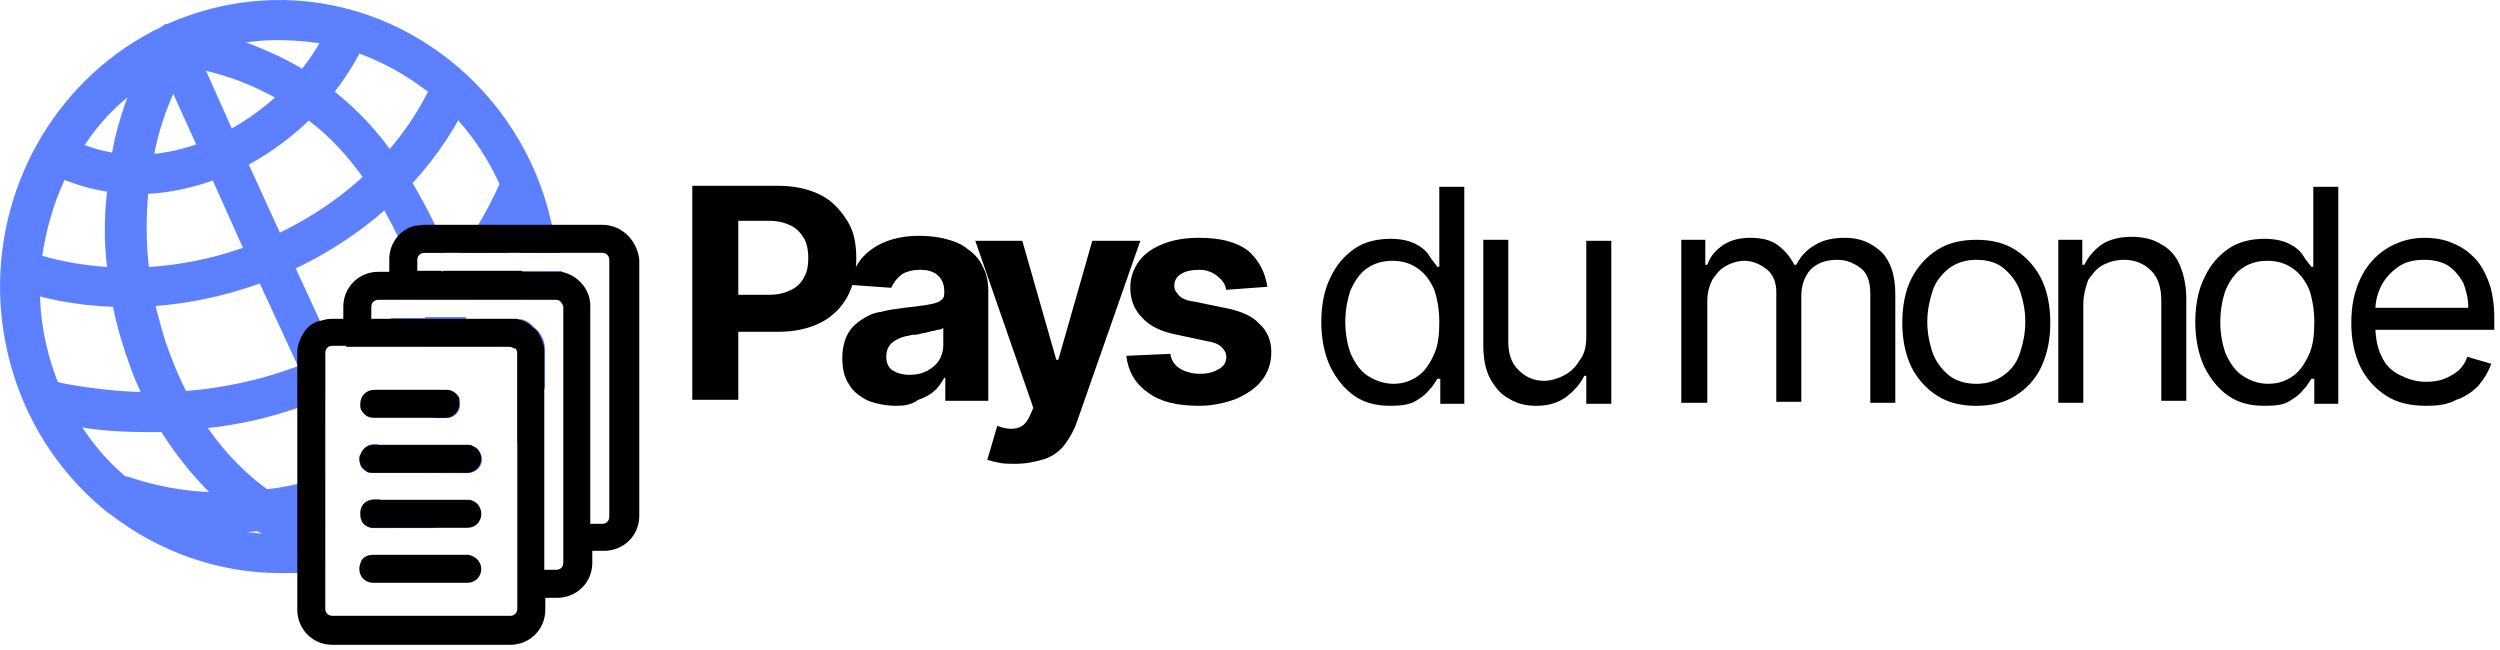 <svg width="250" height="65" viewBox="0 0 250 65" fill="none" xmlns="http://www.w3.org/2000/svg">
<path d="M69.23 40.281V18.581H77.829C79.43 18.581 80.829 18.881 82.029 19.481C83.23 20.081 84.029 20.981 84.73 22.081C85.43 23.181 85.629 24.481 85.629 25.881C85.629 27.281 85.329 28.581 84.73 29.681C84.129 30.781 83.23 31.681 82.029 32.281C80.829 32.881 79.43 33.181 77.73 33.181H72.23V29.481H76.93C77.829 29.481 78.529 29.281 79.129 28.981C79.73 28.681 80.129 28.281 80.43 27.681C80.73 27.181 80.829 26.481 80.829 25.781C80.829 25.081 80.73 24.481 80.43 23.881C80.129 23.381 79.73 22.881 79.129 22.581C78.529 22.281 77.829 22.081 76.93 22.081H73.829V39.981H69.23V40.281Z" fill="black"/>
<path d="M89.629 40.581C88.629 40.581 87.629 40.381 86.829 40.081C86.029 39.681 85.329 39.181 84.93 38.481C84.43 37.781 84.23 36.881 84.23 35.781C84.23 34.881 84.43 34.081 84.73 33.481C85.029 32.881 85.529 32.381 86.129 31.981C86.73 31.581 87.329 31.281 88.129 31.181C88.829 30.981 89.629 30.881 90.43 30.781C91.329 30.681 92.129 30.581 92.73 30.481C93.329 30.381 93.73 30.281 94.029 30.081C94.329 29.881 94.43 29.681 94.43 29.281V29.181C94.43 28.481 94.23 27.981 93.829 27.581C93.43 27.181 92.829 26.981 92.029 26.981C91.23 26.981 90.529 27.181 90.129 27.481C89.73 27.781 89.329 28.281 89.129 28.781L84.93 28.481C85.129 27.481 85.529 26.681 86.129 25.881C86.73 25.181 87.529 24.581 88.529 24.181C89.529 23.781 90.629 23.581 91.93 23.581C92.829 23.581 93.73 23.681 94.529 23.881C95.329 24.081 96.129 24.381 96.73 24.881C97.329 25.281 97.93 25.881 98.23 26.581C98.629 27.281 98.829 28.081 98.829 29.081V40.081H94.529V37.781H94.43C94.129 38.281 93.829 38.781 93.43 39.081C93.029 39.481 92.43 39.781 91.829 39.981C91.129 40.481 90.43 40.581 89.629 40.581ZM90.93 37.481C91.629 37.481 92.129 37.381 92.73 37.081C93.23 36.781 93.629 36.481 93.93 35.981C94.23 35.481 94.329 34.981 94.329 34.481V32.781C94.23 32.881 94.029 32.981 93.73 32.981C93.529 33.081 93.23 33.081 92.93 33.181C92.629 33.281 92.329 33.281 92.029 33.381C91.73 33.481 91.43 33.481 91.23 33.481C90.73 33.581 90.23 33.681 89.829 33.881C89.43 34.081 89.129 34.281 88.93 34.581C88.73 34.881 88.629 35.181 88.629 35.681C88.629 36.281 88.829 36.781 89.329 37.081C89.629 37.281 90.23 37.481 90.93 37.481Z" fill="black"/>
<path d="M101.53 46.381C100.93 46.381 100.43 46.381 99.93 46.281C99.43 46.181 99.029 46.081 98.73 45.981L99.73 42.581C100.23 42.781 100.73 42.881 101.13 42.881C101.53 42.881 101.93 42.781 102.23 42.581C102.53 42.381 102.83 41.981 103.03 41.481L103.33 40.781L97.529 24.081H102.23L105.63 35.981H105.83L109.23 24.081H114.03L107.73 42.081C107.43 42.981 107.03 43.681 106.53 44.381C106.03 45.081 105.33 45.581 104.53 45.881C103.53 46.181 102.63 46.381 101.53 46.381Z" fill="black"/>
<path d="M126.73 28.681L122.63 28.981C122.53 28.581 122.43 28.281 122.13 27.981C121.83 27.681 121.63 27.481 121.23 27.281C120.83 27.081 120.43 26.981 119.93 26.981C119.23 26.981 118.63 27.081 118.13 27.381C117.63 27.681 117.43 28.081 117.43 28.581C117.43 28.981 117.63 29.281 117.93 29.581C118.23 29.881 118.73 30.081 119.53 30.181L122.43 30.781C124.03 31.081 125.23 31.581 125.93 32.381C126.73 33.081 127.13 34.081 127.13 35.181C127.13 36.281 126.83 37.181 126.23 37.981C125.63 38.781 124.73 39.381 123.63 39.881C122.53 40.281 121.33 40.581 119.93 40.581C117.73 40.581 116.03 40.181 114.83 39.281C113.53 38.381 112.83 37.181 112.63 35.581L117.03 35.381C117.13 36.081 117.53 36.581 118.03 36.881C118.53 37.181 119.23 37.381 120.03 37.381C120.83 37.381 121.43 37.181 121.93 36.881C122.43 36.581 122.63 36.181 122.63 35.681C122.63 35.281 122.43 34.981 122.13 34.681C121.83 34.381 121.23 34.181 120.53 34.081L117.73 33.481C116.13 33.181 114.93 32.581 114.23 31.781C113.43 30.981 113.03 29.981 113.03 28.781C113.03 27.781 113.33 26.881 113.93 26.081C114.53 25.281 115.33 24.781 116.33 24.381C117.33 23.981 118.53 23.781 119.93 23.781C122.03 23.781 123.63 24.181 124.83 25.081C125.83 25.981 126.53 27.181 126.73 28.681Z" fill="black"/>
<path d="M139.03 40.581C137.63 40.581 136.43 40.281 135.43 39.581C134.43 38.881 133.63 37.881 133.03 36.681C132.43 35.381 132.13 33.881 132.13 32.181C132.13 30.481 132.43 28.981 133.03 27.781C133.63 26.481 134.43 25.581 135.43 24.881C136.43 24.181 137.73 23.881 139.03 23.881C140.13 23.881 140.93 24.081 141.53 24.381C142.13 24.681 142.63 25.081 142.93 25.581C143.23 26.081 143.53 26.381 143.73 26.681H143.93V18.681H146.43V40.381H144.03V37.881H143.73C143.53 38.181 143.33 38.581 142.93 38.981C142.63 39.381 142.13 39.781 141.43 40.181C140.83 40.481 140.03 40.581 139.03 40.581ZM139.33 38.381C140.33 38.381 141.13 38.081 141.83 37.581C142.53 37.081 143.03 36.281 143.43 35.381C143.83 34.481 143.93 33.381 143.93 32.181C143.93 30.981 143.73 29.881 143.43 28.981C143.03 28.081 142.53 27.381 141.83 26.881C141.13 26.381 140.33 26.081 139.23 26.081C138.13 26.081 137.33 26.381 136.63 26.881C135.93 27.381 135.43 28.181 135.03 29.081C134.73 29.981 134.53 31.081 134.53 32.181C134.53 33.381 134.73 34.381 135.03 35.281C135.43 36.181 135.93 36.981 136.63 37.481C137.33 37.981 138.33 38.381 139.33 38.381Z" fill="black"/>
<path d="M158.629 33.681V24.081H161.129V40.381H158.629V37.581H158.429C158.029 38.381 157.429 39.081 156.629 39.681C155.829 40.281 154.829 40.581 153.629 40.581C152.629 40.581 151.729 40.381 150.929 39.881C150.129 39.481 149.529 38.781 149.029 37.881C148.529 36.981 148.329 35.781 148.329 34.481V23.981H150.829V34.181C150.829 35.381 151.129 36.281 151.829 36.981C152.529 37.681 153.329 38.081 154.429 38.081C155.029 38.081 155.729 37.881 156.329 37.581C156.929 37.281 157.529 36.781 157.929 36.081C158.429 35.481 158.629 34.681 158.629 33.681Z" fill="black"/>
<path d="M168.13 40.281V23.981H170.53V26.481H170.73C171.03 25.581 171.63 24.981 172.33 24.481C173.13 23.981 174.03 23.781 175.03 23.781C176.13 23.781 177.03 23.981 177.73 24.481C178.43 24.981 179.03 25.681 179.43 26.481H179.63C180.03 25.681 180.63 24.981 181.53 24.481C182.33 23.981 183.33 23.781 184.53 23.781C186.03 23.781 187.13 24.281 188.13 25.181C189.03 26.081 189.53 27.481 189.53 29.381V40.281H187.03V29.381C187.03 28.181 186.73 27.281 186.03 26.781C185.33 26.281 184.63 25.981 183.73 25.981C182.63 25.981 181.73 26.281 181.03 26.981C180.43 27.681 180.13 28.581 180.13 29.581V40.181H177.63V29.181C177.63 28.281 177.33 27.481 176.73 26.981C176.13 26.481 175.33 26.081 174.43 26.081C173.83 26.081 173.13 26.281 172.63 26.581C172.03 26.881 171.63 27.381 171.23 27.981C170.93 28.581 170.73 29.281 170.73 30.081V40.281H168.13V40.281Z" fill="black"/>
<path d="M197.63 40.581C196.13 40.581 194.829 40.281 193.729 39.581C192.629 38.881 191.73 37.881 191.13 36.681C190.53 35.381 190.229 33.981 190.229 32.281C190.229 30.581 190.53 29.081 191.13 27.881C191.73 26.681 192.629 25.681 193.729 24.981C194.829 24.281 196.13 23.981 197.63 23.981C199.13 23.981 200.429 24.281 201.529 24.981C202.629 25.681 203.53 26.681 204.13 27.881C204.73 29.081 205.029 30.581 205.029 32.281C205.029 33.981 204.73 35.381 204.13 36.681C203.53 37.981 202.629 38.881 201.529 39.581C200.429 40.281 199.13 40.581 197.63 40.581ZM197.63 38.381C198.73 38.381 199.63 38.081 200.43 37.481C201.23 36.881 201.729 36.181 202.029 35.181C202.329 34.281 202.529 33.281 202.529 32.181C202.529 31.081 202.329 30.081 202.029 29.181C201.729 28.281 201.13 27.481 200.43 26.881C199.73 26.281 198.83 25.981 197.63 25.981C196.53 25.981 195.629 26.281 194.829 26.881C194.129 27.481 193.529 28.181 193.229 29.181C192.929 30.081 192.729 31.181 192.729 32.181C192.729 33.281 192.929 34.281 193.229 35.181C193.529 36.081 194.129 36.881 194.829 37.481C195.529 38.081 196.53 38.381 197.63 38.381Z" fill="black"/>
<path d="M208.329 30.481V40.281H205.829V23.981H208.229V26.481H208.429C208.829 25.681 209.429 24.981 210.129 24.481C210.829 23.981 211.929 23.681 213.129 23.681C214.229 23.681 215.229 23.881 216.029 24.381C216.829 24.781 217.529 25.481 217.929 26.381C218.329 27.281 218.629 28.481 218.629 29.781V40.081H216.129V30.081C216.129 28.781 215.829 27.781 215.129 27.081C214.429 26.381 213.529 25.981 212.429 25.981C211.629 25.981 210.929 26.181 210.329 26.481C209.729 26.781 209.229 27.381 208.829 27.981C208.529 28.781 208.329 29.581 208.329 30.481Z" fill="black"/>
<path d="M226.429 40.581C225.029 40.581 223.829 40.281 222.829 39.581C221.829 38.881 221.029 37.881 220.429 36.681C219.829 35.381 219.529 33.881 219.529 32.181C219.529 30.481 219.829 28.981 220.429 27.781C221.029 26.481 221.829 25.581 222.829 24.881C223.829 24.181 225.129 23.881 226.429 23.881C227.529 23.881 228.329 24.081 228.929 24.381C229.529 24.681 230.029 25.081 230.329 25.581C230.629 26.081 230.929 26.381 231.129 26.681H231.329V18.681H233.829V40.381H231.429V37.881H231.129C230.929 38.181 230.729 38.581 230.329 38.981C230.029 39.381 229.529 39.781 228.829 40.181C228.329 40.481 227.529 40.581 226.429 40.581ZM226.829 38.381C227.829 38.381 228.629 38.081 229.329 37.581C230.029 37.081 230.529 36.281 230.929 35.381C231.329 34.481 231.429 33.381 231.429 32.181C231.429 30.981 231.229 29.881 230.929 28.981C230.529 28.081 230.029 27.381 229.329 26.881C228.629 26.381 227.829 26.081 226.729 26.081C225.629 26.081 224.829 26.381 224.129 26.881C223.429 27.381 222.929 28.181 222.529 29.081C222.229 29.981 222.029 31.081 222.029 32.181C222.029 33.381 222.229 34.381 222.529 35.281C222.929 36.181 223.429 36.981 224.129 37.481C224.829 37.981 225.729 38.381 226.829 38.381Z" fill="black"/>
<path d="M242.63 40.581C241.03 40.581 239.73 40.281 238.63 39.581C237.53 38.881 236.63 37.881 236.03 36.681C235.43 35.381 235.13 33.981 235.13 32.281C235.13 30.581 235.43 29.181 236.03 27.881C236.63 26.581 237.53 25.581 238.63 24.881C239.73 24.181 241.03 23.781 242.43 23.781C243.23 23.781 244.13 23.881 244.93 24.181C245.73 24.481 246.53 24.881 247.23 25.581C247.93 26.181 248.43 27.081 248.83 28.081C249.23 29.081 249.43 30.381 249.43 31.881V32.981H236.83V30.781H246.83C246.83 29.881 246.63 29.081 246.33 28.281C245.93 27.581 245.43 26.981 244.83 26.581C244.23 26.181 243.33 25.981 242.43 25.981C241.43 25.981 240.53 26.181 239.83 26.681C239.13 27.181 238.53 27.781 238.13 28.581C237.73 29.381 237.53 30.181 237.53 31.081V32.481C237.53 33.681 237.73 34.781 238.13 35.581C238.53 36.481 239.13 37.081 239.93 37.481C240.73 37.881 241.53 38.181 242.63 38.181C243.33 38.181 243.93 38.081 244.43 37.881C244.93 37.681 245.43 37.381 245.83 37.081C246.23 36.681 246.53 36.281 246.73 35.681L249.13 36.381C248.83 37.181 248.43 37.881 247.83 38.581C247.23 39.181 246.53 39.681 245.63 39.981C244.73 40.481 243.73 40.581 242.63 40.581Z" fill="black"/>
<path d="M32.505 52.107V56.407C31.605 56.107 30.605 55.707 29.705 55.307C28.405 54.707 27.105 54.007 25.905 53.207C24.205 52.107 22.505 50.807 21.005 49.307C19.205 47.507 17.605 45.507 16.205 43.307C15.405 42.007 14.705 40.707 14.105 39.307C13.705 38.407 13.305 37.507 13.005 36.607C12.305 34.707 11.705 32.707 11.305 30.707C11.005 29.407 10.805 28.007 10.705 26.707C10.405 24.207 10.405 21.607 10.705 19.207C10.805 17.907 11.005 16.507 11.205 15.307C11.505 13.507 12.005 11.807 12.605 10.107C13.405 7.707 14.505 5.407 15.905 3.307L17.505 4.307L17.605 4.407L19.305 5.507C19.205 5.707 19.005 5.907 18.905 6.107C18.805 6.407 18.605 6.607 18.505 6.907C18.105 7.607 17.705 8.407 17.405 9.207C16.505 11.207 15.805 13.307 15.405 15.507C15.105 16.807 14.905 18.207 14.805 19.507C14.605 21.907 14.605 24.407 14.905 26.807C15.005 28.107 15.305 29.407 15.605 30.807C16.005 32.307 16.405 33.907 17.005 35.407C17.505 36.807 18.105 38.107 18.705 39.307C19.405 40.607 20.105 41.907 21.005 43.107C22.705 45.507 24.805 47.607 27.105 49.207C28.005 49.907 29.005 50.507 30.005 51.007C30.505 51.307 30.905 51.507 31.405 51.707C31.505 51.707 31.505 51.707 31.605 51.807C31.905 51.907 32.305 52.107 32.605 52.207C32.405 52.107 32.405 52.107 32.505 52.107Z" fill="#5C80FF"/>
<path d="M46.005 40.407C46.005 41.207 45.405 41.807 44.605 41.807H43.405C43.405 40.907 43.405 40.007 43.405 39.007H44.605C45.205 39.007 45.605 39.307 45.905 39.807C45.905 40.007 46.005 40.207 46.005 40.407Z" fill="#5C80FF"/>
<path d="M46.105 29.907H42.005C42.005 29.807 41.905 29.607 41.905 29.507C41.305 27.507 40.605 25.607 39.805 23.707C39.405 22.807 38.905 21.907 38.405 21.007C37.905 20.007 37.305 19.107 36.605 18.207C36.505 18.007 36.305 17.807 36.205 17.607C34.805 15.707 33.105 13.707 30.805 12.007C29.805 11.207 28.705 10.407 27.405 9.707C25.405 8.607 23.205 7.707 20.705 7.107C19.905 6.907 19.105 6.807 18.305 6.707C18.005 6.607 17.705 6.607 17.405 6.607H17.305L17.505 4.307V4.207L17.605 2.707C20.105 2.907 22.505 3.507 24.805 4.307C26.605 5.007 28.405 5.807 30.105 6.807C31.205 7.507 32.305 8.307 33.405 9.107C35.405 10.707 37.305 12.607 38.905 14.807C39.205 15.207 39.505 15.607 39.805 16.007C40.305 16.707 40.805 17.507 41.205 18.207C42.005 19.607 42.805 21.007 43.505 22.507C43.905 23.407 44.305 24.307 44.605 25.307H42.305C41.905 25.307 41.605 25.607 41.605 26.007V27.207H45.205C45.705 28.107 45.905 29.007 46.105 29.907Z" fill="#5C80FF"/>
<path d="M47.005 34.507H43.005C43.005 34.307 42.905 34.107 42.905 33.807C42.805 33.107 42.605 32.407 42.505 31.707H46.605C46.705 32.707 46.905 33.607 47.005 34.507Z" fill="#5C80FF"/>
<path d="M46.305 50.007C46.305 50.007 46.305 50.107 46.305 50.007H46.005H46.305Z" fill="#5C80FF"/>
<path d="M47.205 44.607C47.105 45.507 47.005 46.407 46.805 47.307H42.705C42.905 46.407 43.005 45.507 43.105 44.507H46.705C46.905 44.507 47.105 44.507 47.205 44.607Z" fill="#5C80FF"/>
<path d="M33.305 34.507H33.205C32.805 34.507 32.505 34.807 32.505 35.207V42.407L31.505 40.207L29.805 36.607L29.705 36.407L26.005 28.407L24.305 24.807L21.305 18.107L19.605 14.407L17.205 9.107L16.405 7.307L15.505 5.207L17.405 4.307L17.505 4.207L19.005 3.507L19.105 3.807L19.905 5.607L20.705 7.307L23.205 12.907L24.905 16.507L28.005 23.307L29.605 26.907L32.005 32.107L33.305 34.507Z" fill="#5C80FF"/>
<path d="M36.405 41.207C36.205 41.007 36.105 40.807 36.105 40.507L36.405 41.207Z" fill="#5C80FF"/>
<path d="M39.105 47.207H37.405C37.205 47.207 37.005 47.207 36.805 47.107C36.505 46.907 36.205 46.707 36.105 46.307C36.005 46.107 36.005 46.007 36.005 45.807C36.005 45.707 36.005 45.507 36.105 45.407C36.305 44.807 36.805 44.407 37.405 44.407H37.805L38.205 45.207L39.105 47.207Z" fill="#5C80FF"/>
<path d="M41.305 52.007L39.505 52.807H37.405C37.305 52.807 37.305 52.807 37.205 52.807L36.705 51.807L36.205 50.807V50.707C36.405 50.307 36.905 50.107 37.405 50.107H40.305L40.605 50.907H40.705L41.305 52.007Z" fill="#5C80FF"/>
<path d="M13.905 19.407C10.705 19.407 7.605 18.707 4.805 17.207L6.705 13.707C11.805 16.407 16.705 15.507 20.005 14.307C25.705 12.207 30.705 7.607 33.005 2.207L36.705 3.707C34.005 10.107 28.105 15.607 21.405 18.007C18.905 18.907 16.305 19.407 13.905 19.407Z" fill="#5C80FF"/>
<path d="M12.705 30.707C9.105 30.707 5.505 30.207 2.105 29.107L3.305 25.307C18.605 30.207 37.005 22.307 43.405 7.907L47.105 9.507C41.305 22.407 27.005 30.707 12.705 30.707Z" fill="#5C80FF"/>
<path d="M32.505 35.507V39.807C32.205 39.907 31.805 40.107 31.505 40.207C30.905 40.407 30.305 40.607 29.705 40.807C26.805 41.807 23.705 42.507 20.705 42.807C19.205 43.007 17.705 43.107 16.205 43.207C15.705 43.207 15.205 43.207 14.605 43.207C12.605 43.207 10.605 43.107 8.605 42.807C7.105 42.607 5.705 42.307 4.305 42.007L5.305 38.107C5.605 38.207 5.905 38.207 6.205 38.307C8.705 38.807 11.405 39.107 14.105 39.207C15.605 39.207 17.005 39.207 18.505 39.107C22.305 38.807 26.105 38.007 29.805 36.607H29.905C30.305 36.507 30.605 36.307 31.005 36.207C31.205 36.107 31.505 36.007 31.705 35.907C31.905 35.807 32.205 35.707 32.405 35.607C32.405 35.607 32.405 35.607 32.505 35.507Z" fill="#5C80FF"/>
<path d="M45.305 31.807C44.505 32.507 43.705 33.207 42.905 33.907C42.605 34.107 42.305 34.307 42.005 34.607H34.605C35.405 34.207 36.205 33.807 36.905 33.307C37.705 32.807 38.405 32.407 39.105 31.807H45.305Z" fill="#5C80FF"/>
<path d="M49.505 27.107C48.805 28.107 48.005 29.007 47.205 29.907H41.405C41.605 29.807 41.705 29.607 41.805 29.507C42.605 28.807 43.505 28.007 44.205 27.107H49.505V27.107Z" fill="#5C80FF"/>
<path d="M54.005 19.107C53.505 20.307 53.005 21.407 52.405 22.507C52.205 22.907 51.905 23.407 51.705 23.807C51.405 24.307 51.105 24.807 50.805 25.307H45.905C46.605 24.407 47.205 23.507 47.805 22.507C48.605 21.207 49.305 19.807 50.005 18.307C50.105 18.107 50.205 17.807 50.305 17.607L54.005 19.107Z" fill="#5C80FF"/>
<path d="M38.105 55.507C37.505 55.707 36.905 56.007 36.205 56.107C36.405 55.707 36.905 55.507 37.405 55.507H38.105Z" fill="#5C80FF"/>
<path d="M46.905 50.007C46.305 50.507 45.705 51.107 45.105 51.607C44.605 52.007 44.005 52.407 43.405 52.807H37.405C37.305 52.807 37.305 52.807 37.205 52.807C36.705 52.707 36.305 52.407 36.205 52.007C36.405 51.907 36.605 51.907 36.805 51.807C37.405 51.607 38.005 51.307 38.605 51.007L39.005 50.807C39.505 50.607 39.905 50.307 40.405 50.007H46.805C46.805 50.007 46.905 50.007 46.905 50.007Z" fill="#5C80FF"/>
<path d="M48.205 45.907C48.205 46.607 47.705 47.207 46.905 47.307C46.905 47.307 46.905 47.307 46.805 47.307H44.005C44.505 46.907 44.905 46.407 45.405 45.907C45.805 45.507 46.105 45.207 46.405 44.807C46.505 44.707 46.505 44.707 46.605 44.607C46.605 44.607 46.605 44.507 46.705 44.507H46.805C46.905 44.507 47.105 44.507 47.205 44.607C47.805 44.707 48.105 45.207 48.205 45.907C48.205 45.907 48.205 45.807 48.205 45.907Z" fill="#5C80FF"/>
<path d="M56.005 25.307H52.005C51.905 24.807 51.805 24.307 51.705 23.807C51.605 23.507 51.605 23.307 51.505 23.007C51.505 22.907 51.405 22.707 51.405 22.507C51.005 21.107 50.605 19.707 49.905 18.307C48.805 15.907 47.405 13.807 45.705 11.907C44.805 10.907 43.805 9.907 42.705 9.107C40.605 7.507 38.305 6.207 35.805 5.307C34.505 4.807 33.205 4.507 31.805 4.307C30.405 4.107 29.005 4.007 27.605 4.007C26.605 4.007 25.705 4.107 24.805 4.207C23.105 4.407 21.505 4.807 19.905 5.507C19.505 5.607 19.105 5.807 18.705 6.007C18.505 6.107 18.405 6.107 18.205 6.207L18.005 6.307C17.705 6.407 17.505 6.607 17.205 6.707C16.905 6.907 16.505 7.107 16.205 7.307C14.805 8.107 13.505 9.107 12.305 10.107C10.805 11.407 9.505 12.907 8.405 14.607C7.605 15.707 7.005 16.907 6.405 18.107C5.305 20.507 4.605 23.007 4.205 25.707C4.105 26.807 4.005 28.007 4.005 29.207C4.005 29.407 4.005 29.607 4.005 29.807C4.105 32.807 4.805 35.807 5.905 38.507C6.605 40.107 7.405 41.607 8.405 43.007C9.705 44.907 11.205 46.607 13.005 48.007C13.105 48.107 13.205 48.207 13.205 48.207C16.805 51.107 21.105 52.907 25.605 53.307C26.505 53.407 27.405 53.507 28.305 53.407C28.605 53.407 29.005 53.407 29.305 53.407H29.405C30.205 53.407 31.005 53.307 31.805 53.107C31.905 53.107 32.005 53.107 32.105 53.007V57.007C31.205 57.207 30.305 57.307 29.505 57.307H29.405C29.105 57.307 28.705 57.307 28.405 57.307H28.005C21.905 57.307 15.905 55.207 11.005 51.407C10.905 51.307 10.805 51.307 10.705 51.207C4.005 45.807 0.205 37.807 0.005 29.207C-0.195 17.907 6.105 7.507 16.105 2.707L16.505 2.407H16.705C20.105 0.907 23.605 0.107 27.305 0.007C40.405 -0.293 52.105 9.007 55.105 22.107C55.105 22.207 55.205 22.407 55.205 22.507C55.405 23.307 55.505 24.207 55.605 25.007C56.005 25.107 56.005 25.207 56.005 25.307Z" fill="#5C80FF"/>
<path d="M56.205 27.907V28.107H52.205C52.205 28.007 52.205 27.807 52.205 27.707C52.205 27.607 52.205 27.407 52.205 27.307C52.205 27.307 52.205 27.207 52.205 27.107H55.705C55.905 27.107 56.105 27.107 56.205 27.107C56.205 27.207 56.205 27.307 56.205 27.407C56.205 27.607 56.205 27.807 56.205 27.907Z" fill="#5C80FF"/>
<path d="M54.505 35.207V38.707C54.205 39.507 53.905 40.307 53.505 41.007C53.005 42.107 52.405 43.307 51.705 44.307V35.207C51.705 35.007 51.605 34.807 51.505 34.707C51.605 34.107 51.805 33.507 51.905 32.907C51.905 32.707 52.005 32.507 52.005 32.307C52.005 32.207 52.005 32.007 52.105 31.907C52.505 32.007 52.905 32.207 53.205 32.507C53.305 32.607 53.405 32.607 53.405 32.707C53.605 32.907 53.705 33.007 53.905 33.207C54.305 33.707 54.505 34.307 54.505 35.007C54.505 35.107 54.505 35.107 54.505 35.207Z" fill="#5C80FF"/>
<path d="M56.205 28.407V28.807C56.205 29.207 56.205 29.607 56.205 30.007C56.205 30.107 56.205 30.207 56.205 30.207C56.105 30.007 55.905 29.907 55.705 29.907H52.205C52.205 29.707 52.205 29.507 52.205 29.307C52.205 29.007 52.205 28.807 52.205 28.507V28.307H56.205V28.407Z" fill="#5C80FF"/>
<path d="M46.005 40.407C46.005 41.207 45.405 41.807 44.605 41.807H43.705C44.505 41.207 45.205 40.607 45.905 39.907C45.905 40.007 46.005 40.207 46.005 40.407Z" fill="#5C80FF"/>
<path d="M32.505 47.707V52.007C32.505 52.007 32.405 52.007 32.305 52.007C31.405 52.207 30.605 52.407 29.705 52.607C28.405 52.907 27.205 53.007 25.905 53.107C24.805 53.207 23.705 53.307 22.605 53.307C18.805 53.307 15.005 52.707 11.305 51.407L12.605 47.607C12.805 47.707 13.005 47.707 13.205 47.807C15.705 48.607 18.305 49.107 21.005 49.207C22.905 49.307 24.905 49.207 26.805 48.907C27.805 48.807 28.805 48.607 29.705 48.407C30.705 48.307 31.605 48.007 32.505 47.707Z" fill="#5C80FF"/>
<path d="M38.005 50.007C37.405 50.307 36.805 50.507 36.305 50.707H36.205C36.205 50.707 36.205 50.607 36.305 50.507C36.505 50.107 37.005 49.907 37.505 49.907H38.005V50.007Z" fill="#5C80FF"/>
<path d="M46.705 44.507C46.605 44.607 46.505 44.707 46.405 44.807C45.305 45.707 44.205 46.507 43.005 47.307H37.305C37.105 47.307 36.905 47.307 36.705 47.207C36.405 47.007 36.105 46.807 36.005 46.407C36.705 46.107 37.405 45.707 38.105 45.407C38.605 45.107 39.105 44.907 39.605 44.607H46.705V44.507Z" fill="#5C80FF"/>
<path d="M51.705 39.307V35.307C51.705 35.107 51.605 34.907 51.505 34.807C51.405 34.707 51.205 34.607 51.005 34.607H50.105C50.605 33.707 51.105 32.807 51.605 31.907C51.805 31.907 51.905 32.007 52.005 32.007C52.405 32.107 52.805 32.307 53.105 32.607C53.205 32.707 53.305 32.707 53.305 32.807C53.505 33.007 53.605 33.107 53.805 33.307C54.205 33.807 54.405 34.407 54.405 35.107C53.705 36.507 52.705 37.907 51.705 39.307Z" fill="#5C80FF"/>
<path d="M53.105 32.507L51.905 32.307C51.905 32.207 51.905 32.007 51.905 31.907C52.405 32.007 52.805 32.207 53.105 32.507Z" fill="#5C80FF"/>
<path d="M56.205 28.707C56.205 29.107 56.205 29.507 56.205 29.907C56.205 30.007 56.205 30.107 56.205 30.107C56.105 29.907 55.905 29.807 55.705 29.807H52.205C52.205 29.607 52.205 29.407 52.205 29.207C52.205 28.907 52.205 28.707 52.205 28.407V28.207C52.205 28.107 52.205 28.007 52.205 27.907C52.205 27.807 52.205 27.607 52.205 27.507L56.205 27.307C56.205 27.507 56.205 27.707 56.205 27.907C56.205 28.007 56.205 28.107 56.205 28.207C56.205 28.507 56.205 28.607 56.205 28.707Z" fill="#5C80FF"/>
<path d="M52.029 31.981C51.929 31.981 51.73 31.881 51.63 31.881C51.429 31.881 51.23 31.881 51.029 31.881H42.529C42.73 32.581 42.83 33.281 42.929 33.981C42.63 34.181 42.33 34.381 42.029 34.681H51.029C51.23 34.681 51.429 34.781 51.529 34.881C51.63 34.281 51.83 33.681 51.929 33.081C51.929 32.881 52.029 32.681 52.029 32.481C52.029 32.181 52.029 32.081 52.029 31.981ZM29.73 48.481V50.881C30.23 51.181 30.63 51.381 31.13 51.581C31.23 51.581 31.23 51.581 31.329 51.681C31.63 51.781 32.029 51.981 32.33 52.081C32.33 52.081 32.429 52.081 32.529 52.181V47.781C31.529 48.081 30.63 48.281 29.73 48.481ZM52.029 31.981C51.929 31.981 51.73 31.881 51.63 31.881C51.429 31.881 51.23 31.881 51.029 31.881H39.029C38.33 32.381 37.63 32.881 36.83 33.381C36.029 33.881 35.33 34.281 34.529 34.681H50.929C51.13 34.681 51.33 34.781 51.429 34.881C51.529 34.281 51.73 33.681 51.83 33.081C51.83 32.881 51.929 32.681 51.929 32.481C52.029 32.181 52.029 32.081 52.029 31.981ZM29.73 48.481V50.881C30.23 51.181 30.63 51.381 31.13 51.581C31.23 51.581 31.23 51.581 31.329 51.681C31.63 51.781 32.029 51.981 32.33 52.081C32.33 52.081 32.429 52.081 32.529 52.181V47.781C31.529 48.081 30.63 48.281 29.73 48.481ZM32.33 35.581C32.13 35.681 31.829 35.781 31.63 35.881C31.43 35.981 31.13 36.081 30.93 36.181C30.529 36.281 30.23 36.481 29.829 36.581L31.529 40.181L32.529 42.381V35.481C32.429 35.581 32.33 35.581 32.33 35.581ZM52.029 31.981C51.929 31.981 51.73 31.881 51.63 31.881C51.429 31.881 51.23 31.881 51.029 31.881H37.13V30.681C37.13 30.281 37.429 29.981 37.83 29.981H42.029C42.029 29.881 41.929 29.681 41.929 29.581C41.33 27.581 40.63 25.681 39.83 23.781C39.33 24.381 39.029 25.181 39.029 25.981V27.181H37.83C35.929 27.181 34.33 28.681 34.33 30.681V31.881H33.13C32.73 31.881 32.429 31.981 32.029 32.081C31.43 32.181 30.829 32.581 30.43 33.181C30.029 33.781 29.73 34.481 29.73 35.281V36.381L29.829 36.581H29.73V50.781C30.23 51.081 30.63 51.281 31.13 51.481C31.23 51.481 31.23 51.481 31.329 51.581C31.63 51.681 32.029 51.881 32.33 51.981C32.33 51.981 32.429 51.981 32.529 52.081V35.281C32.529 34.881 32.83 34.581 33.23 34.581H51.029C51.23 34.581 51.429 34.681 51.529 34.781C51.63 34.181 51.83 33.581 51.929 32.981C51.929 32.781 52.029 32.581 52.029 32.381C52.029 32.181 52.029 32.081 52.029 31.981ZM52.029 31.981C51.929 31.981 51.73 31.881 51.63 31.881C51.429 31.881 51.23 31.881 51.029 31.881H37.13V30.681C37.13 30.281 37.429 29.981 37.83 29.981H42.029C42.029 29.881 41.929 29.681 41.929 29.581C41.33 27.581 40.63 25.681 39.83 23.781C39.33 24.381 39.029 25.181 39.029 25.981V27.181H37.83C35.929 27.181 34.33 28.681 34.33 30.681V31.881H33.13C32.73 31.881 32.429 31.981 32.029 32.081C31.43 32.181 30.829 32.581 30.43 33.181C30.029 33.781 29.73 34.481 29.73 35.281V36.381L29.829 36.581H29.73V50.781C30.23 51.081 30.63 51.281 31.13 51.481C31.23 51.481 31.23 51.481 31.329 51.581C31.63 51.681 32.029 51.881 32.33 51.981C32.33 51.981 32.429 51.981 32.529 52.081V35.281C32.529 34.881 32.83 34.581 33.23 34.581H51.029C51.23 34.581 51.429 34.681 51.529 34.781C51.63 34.181 51.83 33.581 51.929 32.981C51.929 32.781 52.029 32.581 52.029 32.381C52.029 32.181 52.029 32.081 52.029 31.981ZM52.029 31.981C51.929 31.981 51.73 31.881 51.63 31.881C51.429 31.881 51.23 31.881 51.029 31.881H37.13V30.681C37.13 30.281 37.429 29.981 37.83 29.981H42.029C42.029 29.881 41.929 29.681 41.929 29.581C41.33 27.581 40.63 25.681 39.83 23.781C39.33 24.381 39.029 25.181 39.029 25.981V27.181H37.83C35.929 27.181 34.33 28.681 34.33 30.681V31.881H33.13C32.73 31.881 32.429 31.981 32.029 32.081C31.43 32.181 30.829 32.581 30.43 33.181C30.029 33.781 29.73 34.481 29.73 35.281V36.381L29.829 36.581H29.73V50.781C30.23 51.081 30.63 51.281 31.13 51.481C31.23 51.481 31.23 51.481 31.329 51.581C31.63 51.681 32.029 51.881 32.33 51.981C32.33 51.981 32.429 51.981 32.529 52.081V35.281C32.529 34.881 32.83 34.581 33.23 34.581H51.029C51.23 34.581 51.429 34.681 51.529 34.781C51.63 34.181 51.83 33.581 51.929 32.981C51.929 32.781 52.029 32.581 52.029 32.381C52.029 32.181 52.029 32.081 52.029 31.981ZM52.029 31.981C51.929 31.981 51.73 31.881 51.63 31.881C51.429 31.881 51.23 31.881 51.029 31.881H37.13V30.681C37.13 30.281 37.429 29.981 37.83 29.981H42.029C42.029 29.881 41.929 29.681 41.929 29.581C41.33 27.581 40.63 25.681 39.83 23.781C39.33 24.381 39.029 25.181 39.029 25.981V27.181H37.83C35.929 27.181 34.33 28.681 34.33 30.681V31.881H33.13C32.73 31.881 32.429 31.981 32.029 32.081C31.43 32.181 30.829 32.581 30.43 33.181C30.029 33.781 29.73 34.481 29.73 35.281V36.381L29.829 36.581H29.73V50.781C30.23 51.081 30.63 51.281 31.13 51.481C31.23 51.481 31.23 51.481 31.329 51.581C31.63 51.681 32.029 51.881 32.33 51.981C32.33 51.981 32.429 51.981 32.529 52.081V35.281C32.529 34.881 32.83 34.581 33.23 34.581H51.029C51.23 34.581 51.429 34.681 51.529 34.781C51.63 34.181 51.83 33.581 51.929 32.981C51.929 32.781 52.029 32.581 52.029 32.381C52.029 32.181 52.029 32.081 52.029 31.981ZM52.029 31.981C51.929 31.981 51.73 31.881 51.63 31.881C51.429 31.881 51.23 31.881 51.029 31.881H37.13V30.681C37.13 30.281 37.429 29.981 37.83 29.981H42.029C42.029 29.881 41.929 29.681 41.929 29.581C41.33 27.581 40.63 25.681 39.83 23.781C39.33 24.381 39.029 25.181 39.029 25.981V27.181H37.83C35.929 27.181 34.33 28.681 34.33 30.681V31.881H33.13C32.73 31.881 32.429 31.981 32.029 32.081C31.43 32.181 30.829 32.581 30.43 33.181C30.029 33.781 29.73 34.481 29.73 35.281V36.381L29.829 36.581H29.73V50.781C30.23 51.081 30.63 51.281 31.13 51.481C31.23 51.481 31.23 51.481 31.329 51.581C31.63 51.681 32.029 51.881 32.33 51.981C32.33 51.981 32.429 51.981 32.529 52.081V35.281C32.529 34.881 32.83 34.581 33.23 34.581H51.029C51.23 34.581 51.429 34.681 51.529 34.781C51.63 34.181 51.83 33.581 51.929 32.981C51.929 32.781 52.029 32.581 52.029 32.381C52.029 32.181 52.029 32.081 52.029 31.981ZM52.029 31.981C51.929 31.981 51.73 31.881 51.63 31.881C51.429 31.881 51.23 31.881 51.029 31.881H37.13V30.681C37.13 30.281 37.429 29.981 37.83 29.981H42.029C42.029 29.881 41.929 29.681 41.929 29.581C41.33 27.581 40.63 25.681 39.83 23.781C39.33 24.381 39.029 25.181 39.029 25.981V27.181H37.83C35.929 27.181 34.33 28.681 34.33 30.681V31.881H33.13C32.73 31.881 32.429 31.981 32.029 32.081C31.43 32.181 30.829 32.581 30.43 33.181C30.029 33.781 29.73 34.481 29.73 35.281V36.381L29.829 36.581H29.73V50.781C30.23 51.081 30.63 51.281 31.13 51.481C31.23 51.481 31.23 51.481 31.329 51.581C31.63 51.681 32.029 51.881 32.33 51.981C32.33 51.981 32.429 51.981 32.529 52.081V35.281C32.529 34.881 32.83 34.581 33.23 34.581H51.029C51.23 34.581 51.429 34.681 51.529 34.781C51.63 34.181 51.83 33.581 51.929 32.981C51.929 32.781 52.029 32.581 52.029 32.381C52.029 32.181 52.029 32.081 52.029 31.981ZM52.029 31.981C51.929 31.981 51.73 31.881 51.63 31.881C51.429 31.881 51.23 31.881 51.029 31.881H37.13V30.681C37.13 30.281 37.429 29.981 37.83 29.981H42.029C42.029 29.881 41.929 29.681 41.929 29.581C41.33 27.581 40.63 25.681 39.83 23.781C39.33 24.381 39.029 25.181 39.029 25.981V27.181H37.83C35.929 27.181 34.33 28.681 34.33 30.681V31.881H33.13C32.73 31.881 32.429 31.981 32.029 32.081C31.43 32.181 30.829 32.581 30.43 33.181C30.029 33.781 29.73 34.481 29.73 35.281V36.381L29.829 36.581H29.73V50.781C30.23 51.081 30.63 51.281 31.13 51.481C31.23 51.481 31.23 51.481 31.329 51.581C31.63 51.681 32.029 51.881 32.33 51.981C32.33 51.981 32.429 51.981 32.529 52.081V35.281C32.529 34.881 32.83 34.581 33.23 34.581H51.029C51.23 34.581 51.429 34.681 51.529 34.781C51.63 34.181 51.83 33.581 51.929 32.981C51.929 32.781 52.029 32.581 52.029 32.381C52.029 32.181 52.029 32.081 52.029 31.981ZM52.23 28.081C52.23 27.981 52.23 27.781 52.23 27.681C52.23 27.581 52.23 27.381 52.23 27.281C52.23 27.281 52.23 27.181 52.23 27.081H44.33C43.529 27.881 42.73 28.681 41.929 29.481C41.929 29.581 42.029 29.781 42.029 29.881H52.23C52.23 29.681 52.23 29.481 52.23 29.281C52.23 28.981 52.23 28.781 52.23 28.481V28.281C52.23 28.281 52.23 28.181 52.23 28.081ZM52.029 31.981C51.929 31.981 51.73 31.881 51.63 31.881C51.429 31.881 51.23 31.881 51.029 31.881H37.13V30.681C37.13 30.281 37.429 29.981 37.83 29.981H42.029C42.029 29.881 41.929 29.681 41.929 29.581C41.33 27.581 40.63 25.681 39.83 23.781C39.33 24.381 39.029 25.181 39.029 25.981V27.181H37.83C35.929 27.181 34.33 28.681 34.33 30.681V31.881H33.13C32.73 31.881 32.429 31.981 32.029 32.081C31.43 32.181 30.829 32.581 30.43 33.181C30.029 33.781 29.73 34.481 29.73 35.281V36.381L29.829 36.581H29.73V50.781C30.23 51.081 30.63 51.281 31.13 51.481C31.23 51.481 31.23 51.481 31.329 51.581C31.63 51.681 32.029 51.881 32.33 51.981C32.33 51.981 32.429 51.981 32.529 52.081V35.281C32.529 34.881 32.83 34.581 33.23 34.581H51.029C51.23 34.581 51.429 34.681 51.529 34.781C51.63 34.181 51.83 33.581 51.929 32.981C51.929 32.781 52.029 32.581 52.029 32.381C52.029 32.181 52.029 32.081 52.029 31.981ZM52.23 28.081C52.23 27.981 52.23 27.781 52.23 27.681C52.23 27.581 52.23 27.381 52.23 27.281C52.23 27.281 52.23 27.181 52.23 27.081H44.33C43.529 27.881 42.73 28.681 41.929 29.481C41.929 29.581 42.029 29.781 42.029 29.881H52.23C52.23 29.681 52.23 29.481 52.23 29.281C52.23 28.981 52.23 28.781 52.23 28.481V28.281C52.23 28.281 52.23 28.181 52.23 28.081ZM52.029 31.981C51.929 31.981 51.73 31.881 51.63 31.881C51.429 31.881 51.23 31.881 51.029 31.881H37.13V30.681C37.13 30.281 37.429 29.981 37.83 29.981H42.029C42.029 29.881 41.929 29.681 41.929 29.581C41.33 27.581 40.63 25.681 39.83 23.781C39.33 24.381 39.029 25.181 39.029 25.981V27.181H37.83C35.929 27.181 34.33 28.681 34.33 30.681V31.881H33.13C32.73 31.881 32.429 31.981 32.029 32.081C31.43 32.181 30.829 32.581 30.43 33.181C30.029 33.781 29.73 34.481 29.73 35.281V36.381L29.829 36.581H29.73V50.781C30.23 51.081 30.63 51.281 31.13 51.481C31.23 51.481 31.23 51.481 31.329 51.581C31.63 51.681 32.029 51.881 32.33 51.981C32.33 51.981 32.429 51.981 32.529 52.081V35.281C32.529 34.881 32.83 34.581 33.23 34.581H51.029C51.23 34.581 51.429 34.681 51.529 34.781C51.63 34.181 51.83 33.581 51.929 32.981C51.929 32.781 52.029 32.581 52.029 32.381C52.029 32.181 52.029 32.081 52.029 31.981ZM52.23 28.081C52.23 27.981 52.23 27.781 52.23 27.681C52.23 27.581 52.23 27.381 52.23 27.281C52.23 27.281 52.23 27.181 52.23 27.081H44.33C43.529 27.881 42.73 28.681 41.929 29.481C41.929 29.581 42.029 29.781 42.029 29.881H52.23C52.23 29.681 52.23 29.481 52.23 29.281C52.23 28.981 52.23 28.781 52.23 28.481V28.281C52.23 28.281 52.23 28.181 52.23 28.081ZM52.029 31.981C51.929 31.981 51.73 31.881 51.63 31.881C51.429 31.881 51.23 31.881 51.029 31.881H37.13V30.681C37.13 30.281 37.429 29.981 37.83 29.981H42.029C42.029 29.881 41.929 29.681 41.929 29.581C41.33 27.581 40.63 25.681 39.83 23.781C39.33 24.381 39.029 25.181 39.029 25.981V27.181H37.83C35.929 27.181 34.33 28.681 34.33 30.681V31.881H33.13C32.73 31.881 32.429 31.981 32.029 32.081C31.43 32.181 30.829 32.581 30.43 33.181C30.029 33.781 29.73 34.481 29.73 35.281V36.381L29.829 36.581H29.73V50.781C30.23 51.081 30.63 51.281 31.13 51.481C31.23 51.481 31.23 51.481 31.329 51.581C31.63 51.681 32.029 51.881 32.33 51.981C32.33 51.981 32.429 51.981 32.529 52.081V35.281C32.529 34.881 32.83 34.581 33.23 34.581H51.029C51.23 34.581 51.429 34.681 51.529 34.781C51.63 34.181 51.83 33.581 51.929 32.981C51.929 32.781 52.029 32.581 52.029 32.381C52.029 32.181 52.029 32.081 52.029 31.981ZM51.73 23.781C51.63 23.481 51.63 23.281 51.529 22.981C51.529 22.881 51.429 22.681 51.429 22.481H42.429C42.13 22.481 41.73 22.581 41.429 22.581C40.73 22.781 40.13 23.181 39.73 23.681C40.63 25.481 41.33 27.481 41.83 29.481C42.63 28.781 43.529 27.981 44.23 27.081H41.63V25.881C41.63 25.481 41.929 25.181 42.33 25.181H51.929C51.929 24.781 51.83 24.281 51.73 23.781ZM52.23 28.081C52.23 27.981 52.23 27.781 52.23 27.681C52.23 27.581 52.23 27.381 52.23 27.281C52.23 27.281 52.23 27.181 52.23 27.081H44.33C43.529 27.881 42.73 28.681 41.929 29.481C41.929 29.581 42.029 29.781 42.029 29.881H52.23C52.23 29.681 52.23 29.481 52.23 29.281C52.23 28.981 52.23 28.781 52.23 28.481V28.281C52.23 28.281 52.23 28.181 52.23 28.081ZM52.029 31.981C51.929 31.981 51.73 31.881 51.63 31.881C51.429 31.881 51.23 31.881 51.029 31.881H37.13V30.681C37.13 30.281 37.429 29.981 37.83 29.981H42.029C42.029 29.881 41.929 29.681 41.929 29.581C41.33 27.581 40.63 25.681 39.83 23.781C39.33 24.381 39.029 25.181 39.029 25.981V27.181H37.83C35.929 27.181 34.33 28.681 34.33 30.681V31.881H33.13C32.73 31.881 32.429 31.981 32.029 32.081C31.43 32.181 30.829 32.581 30.43 33.181C30.029 33.781 29.73 34.481 29.73 35.281V36.381L29.829 36.581H29.73V50.781C30.23 51.081 30.63 51.281 31.13 51.481C31.23 51.481 31.23 51.481 31.329 51.581C31.63 51.681 32.029 51.881 32.33 51.981C32.33 51.981 32.429 51.981 32.529 52.081V35.281C32.529 34.881 32.83 34.581 33.23 34.581H51.029C51.23 34.581 51.429 34.681 51.529 34.781C51.63 34.181 51.83 33.581 51.929 32.981C51.929 32.781 52.029 32.581 52.029 32.381C52.029 32.181 52.029 32.081 52.029 31.981ZM51.73 23.781C51.63 23.481 51.63 23.281 51.529 22.981C51.529 22.881 51.429 22.681 51.429 22.481H42.429C42.13 22.481 41.73 22.581 41.429 22.581C40.73 22.781 40.13 23.181 39.73 23.681C40.63 25.481 41.33 27.481 41.83 29.481C42.63 28.781 43.529 27.981 44.23 27.081H41.63V25.881C41.63 25.481 41.929 25.181 42.33 25.181H51.929C51.929 24.781 51.83 24.281 51.73 23.781ZM52.23 28.081C52.23 27.981 52.23 27.781 52.23 27.681C52.23 27.581 52.23 27.381 52.23 27.281C52.23 27.281 52.23 27.181 52.23 27.081H44.33C43.529 27.881 42.73 28.681 41.929 29.481C41.929 29.581 42.029 29.781 42.029 29.881H52.23C52.23 29.681 52.23 29.481 52.23 29.281C52.23 28.981 52.23 28.781 52.23 28.481V28.281C52.23 28.281 52.23 28.181 52.23 28.081ZM52.029 31.981C51.929 31.981 51.73 31.881 51.63 31.881C51.429 31.881 51.23 31.881 51.029 31.881H37.13V30.681C37.13 30.281 37.429 29.981 37.83 29.981H42.029C42.029 29.881 41.929 29.681 41.929 29.581C41.33 27.581 40.63 25.681 39.83 23.781C39.33 24.381 39.029 25.181 39.029 25.981V27.181H37.83C35.929 27.181 34.33 28.681 34.33 30.681V31.881H33.13C32.73 31.881 32.429 31.981 32.029 32.081C31.43 32.181 30.829 32.581 30.43 33.181C30.029 33.781 29.73 34.481 29.73 35.281V36.381L29.829 36.581H29.73V50.781C30.23 51.081 30.63 51.281 31.13 51.481C31.23 51.481 31.23 51.481 31.329 51.581C31.63 51.681 32.029 51.881 32.33 51.981C32.33 51.981 32.429 51.981 32.529 52.081V35.281C32.529 34.881 32.83 34.581 33.23 34.581H51.029C51.23 34.581 51.429 34.681 51.529 34.781C51.63 34.181 51.83 33.581 51.929 32.981C51.929 32.781 52.029 32.581 52.029 32.381C52.029 32.181 52.029 32.081 52.029 31.981ZM51.73 23.781C51.63 23.481 51.63 23.281 51.529 22.981C51.529 22.881 51.429 22.681 51.429 22.481H42.429C42.13 22.481 41.73 22.581 41.429 22.581C40.73 22.781 40.13 23.181 39.73 23.681C40.63 25.481 41.33 27.481 41.83 29.481C42.63 28.781 43.529 27.981 44.23 27.081H41.63V25.881C41.63 25.481 41.929 25.181 42.33 25.181H51.929C51.929 24.781 51.83 24.281 51.73 23.781ZM52.23 28.081C52.23 27.981 52.23 27.781 52.23 27.681C52.23 27.581 52.23 27.381 52.23 27.281C52.23 27.281 52.23 27.181 52.23 27.081H44.33C43.529 27.881 42.73 28.681 41.929 29.481C41.929 29.581 42.029 29.781 42.029 29.881H52.23C52.23 29.681 52.23 29.481 52.23 29.281C52.23 28.981 52.23 28.781 52.23 28.481V28.281C52.23 28.281 52.23 28.181 52.23 28.081ZM52.029 31.981C51.929 31.981 51.73 31.881 51.63 31.881C51.429 31.881 51.23 31.881 51.029 31.881H37.13V30.681C37.13 30.281 37.429 29.981 37.83 29.981H42.029C42.029 29.881 41.929 29.681 41.929 29.581C41.33 27.581 40.63 25.681 39.83 23.781C39.33 24.381 39.029 25.181 39.029 25.981V27.181H37.83C35.929 27.181 34.33 28.681 34.33 30.681V31.881H33.13C32.73 31.881 32.429 31.981 32.029 32.081C31.43 32.181 30.829 32.581 30.43 33.181C30.029 33.781 29.73 34.481 29.73 35.281V36.381L29.829 36.581H29.73V50.781C30.23 51.081 30.63 51.281 31.13 51.481C31.23 51.481 31.23 51.481 31.329 51.581C31.63 51.681 32.029 51.881 32.33 51.981C32.33 51.981 32.429 51.981 32.529 52.081V35.281C32.529 34.881 32.83 34.581 33.23 34.581H51.029C51.23 34.581 51.429 34.681 51.529 34.781C51.63 34.181 51.83 33.581 51.929 32.981C51.929 32.781 52.029 32.581 52.029 32.381C52.029 32.181 52.029 32.081 52.029 31.981ZM60.23 22.481H42.429C42.13 22.481 41.73 22.581 41.429 22.581C40.73 22.781 40.13 23.181 39.73 23.681C39.23 24.281 38.929 25.081 38.929 25.881V27.181H37.83C35.929 27.181 34.33 28.681 34.33 30.681V31.881H33.13C32.73 31.881 32.429 31.981 32.029 32.081C31.43 32.181 30.829 32.581 30.43 33.181C30.029 33.781 29.73 34.481 29.73 35.281V60.981C29.73 62.881 31.23 64.481 33.23 64.481H51.029C52.929 64.481 54.529 62.981 54.529 60.981V59.781H55.73C57.63 59.781 59.23 58.281 59.23 56.281V55.081H60.429C62.33 55.081 63.929 53.581 63.929 51.581V25.981C63.73 24.081 62.23 22.481 60.23 22.481ZM51.73 60.881C51.73 61.281 51.429 61.581 51.029 61.581H33.23C32.83 61.581 32.529 61.281 32.529 60.881V35.281C32.529 34.881 32.83 34.581 33.23 34.581H51.029C51.23 34.581 51.429 34.681 51.529 34.781C51.63 34.881 51.73 35.081 51.73 35.281V60.881ZM56.33 56.281C56.33 56.681 56.029 56.981 55.63 56.981H54.429V35.281C54.429 35.181 54.429 35.081 54.429 35.081C54.429 34.381 54.13 33.781 53.83 33.281C53.73 33.081 53.529 32.881 53.33 32.781C53.23 32.681 53.13 32.681 53.13 32.581C52.83 32.281 52.429 32.081 52.029 31.981C51.929 31.981 51.73 31.881 51.63 31.881C51.429 31.881 51.23 31.881 51.029 31.881H37.13V30.681C37.13 30.281 37.429 29.981 37.83 29.981H55.63C55.83 29.981 56.029 30.081 56.13 30.281C56.23 30.381 56.33 30.581 56.33 30.681V56.281ZM60.929 51.681C60.929 52.081 60.63 52.381 60.23 52.381H59.029V30.581C59.029 28.881 57.73 27.481 56.13 27.181C55.929 27.181 55.73 27.181 55.63 27.181H41.73V25.981C41.73 25.581 42.029 25.281 42.429 25.281H60.23C60.63 25.281 60.929 25.581 60.929 25.981V51.681V51.681ZM52.029 31.981C51.929 31.981 51.73 31.881 51.63 31.881C51.429 31.881 51.23 31.881 51.029 31.881H37.13V30.681C37.13 30.281 37.429 29.981 37.83 29.981H42.029C42.029 29.881 41.929 29.681 41.929 29.581C41.33 27.581 40.63 25.681 39.83 23.781C39.33 24.381 39.029 25.181 39.029 25.981V27.181H37.83C35.929 27.181 34.33 28.681 34.33 30.681V31.881H33.13C32.73 31.881 32.429 31.981 32.029 32.081C31.43 32.181 30.829 32.581 30.43 33.181C30.029 33.781 29.73 34.481 29.73 35.281V36.381L29.829 36.581H29.73V50.781C30.23 51.081 30.63 51.281 31.13 51.481C31.23 51.481 31.23 51.481 31.329 51.581C31.63 51.681 32.029 51.881 32.33 51.981C32.33 51.981 32.429 51.981 32.529 52.081V35.281C32.529 34.881 32.83 34.581 33.23 34.581H51.029C51.23 34.581 51.429 34.681 51.529 34.781C51.63 34.181 51.83 33.581 51.929 32.981C51.929 32.781 52.029 32.581 52.029 32.381C52.029 32.181 52.029 32.081 52.029 31.981ZM52.23 28.081C52.23 27.981 52.23 27.781 52.23 27.681C52.23 27.581 52.23 27.381 52.23 27.281C52.23 27.281 52.23 27.181 52.23 27.081H44.33C43.529 27.881 42.73 28.681 41.929 29.481C41.929 29.581 42.029 29.781 42.029 29.881H52.23C52.23 29.681 52.23 29.481 52.23 29.281C52.23 28.981 52.23 28.781 52.23 28.481V28.281C52.23 28.281 52.23 28.181 52.23 28.081ZM51.73 23.781C51.63 23.481 51.63 23.281 51.529 22.981C51.529 22.881 51.429 22.681 51.429 22.481H42.429C42.13 22.481 41.73 22.581 41.429 22.581C40.73 22.781 40.13 23.181 39.73 23.681C40.63 25.481 41.33 27.481 41.83 29.481C42.63 28.781 43.529 27.981 44.23 27.081H41.63V25.881C41.63 25.481 41.929 25.181 42.33 25.181H51.929C51.929 24.781 51.83 24.281 51.73 23.781ZM52.029 31.981C51.929 31.981 51.73 31.881 51.63 31.881C51.429 31.881 51.23 31.881 51.029 31.881H37.13V30.681C37.13 30.281 37.429 29.981 37.83 29.981H42.029C42.029 29.881 41.929 29.681 41.929 29.581C41.33 27.581 40.63 25.681 39.83 23.781C39.33 24.381 39.029 25.181 39.029 25.981V27.181H37.83C35.929 27.181 34.33 28.681 34.33 30.681V31.881H33.13C32.73 31.881 32.429 31.981 32.029 32.081C31.43 32.181 30.829 32.581 30.43 33.181C30.029 33.781 29.73 34.481 29.73 35.281V36.381L29.829 36.581H29.73V50.781C30.23 51.081 30.63 51.281 31.13 51.481C31.23 51.481 31.23 51.481 31.329 51.581C31.63 51.681 32.029 51.881 32.33 51.981C32.33 51.981 32.429 51.981 32.529 52.081V35.281C32.529 34.881 32.83 34.581 33.23 34.581H51.029C51.23 34.581 51.429 34.681 51.529 34.781C51.63 34.181 51.83 33.581 51.929 32.981C51.929 32.781 52.029 32.581 52.029 32.381C52.029 32.181 52.029 32.081 52.029 31.981ZM52.23 28.081C52.23 27.981 52.23 27.781 52.23 27.681C52.23 27.581 52.23 27.381 52.23 27.281C52.23 27.281 52.23 27.181 52.23 27.081H44.33C43.529 27.881 42.73 28.681 41.929 29.481C41.929 29.581 42.029 29.781 42.029 29.881H52.23C52.23 29.681 52.23 29.481 52.23 29.281C52.23 28.981 52.23 28.781 52.23 28.481V28.281C52.23 28.281 52.23 28.181 52.23 28.081ZM51.73 23.781C51.63 23.481 51.63 23.281 51.529 22.981C51.529 22.881 51.429 22.681 51.429 22.481H42.429C42.13 22.481 41.73 22.581 41.429 22.581C40.73 22.781 40.13 23.181 39.73 23.681C40.63 25.481 41.33 27.481 41.83 29.481C42.63 28.781 43.529 27.981 44.23 27.081H41.63V25.881C41.63 25.481 41.929 25.181 42.33 25.181H51.929C51.929 24.781 51.83 24.281 51.73 23.781ZM52.029 31.981C51.929 31.981 51.73 31.881 51.63 31.881C51.429 31.881 51.23 31.881 51.029 31.881H37.13V30.681C37.13 30.281 37.429 29.981 37.83 29.981H42.029C42.029 29.881 41.929 29.681 41.929 29.581C41.33 27.581 40.63 25.681 39.83 23.781C39.33 24.381 39.029 25.181 39.029 25.981V27.181H37.83C35.929 27.181 34.33 28.681 34.33 30.681V31.881H33.13C32.73 31.881 32.429 31.981 32.029 32.081C31.43 32.181 30.829 32.581 30.43 33.181C30.029 33.781 29.73 34.481 29.73 35.281V36.381L29.829 36.581H29.73V50.781C30.23 51.081 30.63 51.281 31.13 51.481C31.23 51.481 31.23 51.481 31.329 51.581C31.63 51.681 32.029 51.881 32.33 51.981C32.33 51.981 32.429 51.981 32.529 52.081V35.281C32.529 34.881 32.83 34.581 33.23 34.581H51.029C51.23 34.581 51.429 34.681 51.529 34.781C51.63 34.181 51.83 33.581 51.929 32.981C51.929 32.781 52.029 32.581 52.029 32.381C52.029 32.181 52.029 32.081 52.029 31.981ZM52.23 28.081C52.23 27.981 52.23 27.781 52.23 27.681C52.23 27.581 52.23 27.381 52.23 27.281C52.23 27.281 52.23 27.181 52.23 27.081H44.33C43.529 27.881 42.73 28.681 41.929 29.481C41.929 29.581 42.029 29.781 42.029 29.881H52.23C52.23 29.681 52.23 29.481 52.23 29.281C52.23 28.981 52.23 28.781 52.23 28.481V28.281C52.23 28.281 52.23 28.181 52.23 28.081ZM52.029 31.981C51.929 31.981 51.73 31.881 51.63 31.881C51.429 31.881 51.23 31.881 51.029 31.881H37.13V30.681C37.13 30.281 37.429 29.981 37.83 29.981H42.029C42.029 29.881 41.929 29.681 41.929 29.581C41.33 27.581 40.63 25.681 39.83 23.781C39.33 24.381 39.029 25.181 39.029 25.981V27.181H37.83C35.929 27.181 34.33 28.681 34.33 30.681V31.881H33.13C32.73 31.881 32.429 31.981 32.029 32.081C31.43 32.181 30.829 32.581 30.43 33.181C30.029 33.781 29.73 34.481 29.73 35.281V36.381L29.829 36.581H29.73V50.781C30.23 51.081 30.63 51.281 31.13 51.481C31.23 51.481 31.23 51.481 31.329 51.581C31.63 51.681 32.029 51.881 32.33 51.981C32.33 51.981 32.429 51.981 32.529 52.081V35.281C32.529 34.881 32.83 34.581 33.23 34.581H51.029C51.23 34.581 51.429 34.681 51.529 34.781C51.63 34.181 51.83 33.581 51.929 32.981C51.929 32.781 52.029 32.581 52.029 32.381C52.029 32.181 52.029 32.081 52.029 31.981ZM52.23 28.081C52.23 27.981 52.23 27.781 52.23 27.681C52.23 27.581 52.23 27.381 52.23 27.281C52.23 27.281 52.23 27.181 52.23 27.081H44.33C43.529 27.881 42.73 28.681 41.929 29.481C41.929 29.581 42.029 29.781 42.029 29.881H52.23C52.23 29.681 52.23 29.481 52.23 29.281C52.23 28.981 52.23 28.781 52.23 28.481V28.281C52.23 28.281 52.23 28.181 52.23 28.081ZM52.029 31.981C51.929 31.981 51.73 31.881 51.63 31.881C51.429 31.881 51.23 31.881 51.029 31.881H37.13V30.681C37.13 30.281 37.429 29.981 37.83 29.981H42.029C42.029 29.881 41.929 29.681 41.929 29.581C41.33 27.581 40.63 25.681 39.83 23.781C39.33 24.381 39.029 25.181 39.029 25.981V27.181H37.83C35.929 27.181 34.33 28.681 34.33 30.681V31.881H33.13C32.73 31.881 32.429 31.981 32.029 32.081C31.43 32.181 30.829 32.581 30.43 33.181C30.029 33.781 29.73 34.481 29.73 35.281V36.381L29.829 36.581H29.73V50.781C30.23 51.081 30.63 51.281 31.13 51.481C31.23 51.481 31.23 51.481 31.329 51.581C31.63 51.681 32.029 51.881 32.33 51.981C32.33 51.981 32.429 51.981 32.529 52.081V35.281C32.529 34.881 32.83 34.581 33.23 34.581H51.029C51.23 34.581 51.429 34.681 51.529 34.781C51.63 34.181 51.83 33.581 51.929 32.981C51.929 32.781 52.029 32.581 52.029 32.381C52.029 32.181 52.029 32.081 52.029 31.981ZM52.23 28.081C52.23 27.981 52.23 27.781 52.23 27.681C52.23 27.581 52.23 27.381 52.23 27.281C52.23 27.281 52.23 27.181 52.23 27.081H44.33C43.529 27.881 42.73 28.681 41.929 29.481C41.929 29.581 42.029 29.781 42.029 29.881H52.23C52.23 29.681 52.23 29.481 52.23 29.281C52.23 28.981 52.23 28.781 52.23 28.481V28.281C52.23 28.281 52.23 28.181 52.23 28.081ZM52.029 31.981C51.929 31.981 51.73 31.881 51.63 31.881C51.429 31.881 51.23 31.881 51.029 31.881H37.13V30.681C37.13 30.281 37.429 29.981 37.83 29.981H42.029C42.029 29.881 41.929 29.681 41.929 29.581C41.33 27.581 40.63 25.681 39.83 23.781C39.33 24.381 39.029 25.181 39.029 25.981V27.181H37.83C35.929 27.181 34.33 28.681 34.33 30.681V31.881H33.13C32.73 31.881 32.429 31.981 32.029 32.081C31.43 32.181 30.829 32.581 30.43 33.181C30.029 33.781 29.73 34.481 29.73 35.281V36.381L29.829 36.581H29.73V50.781C30.23 51.081 30.63 51.281 31.13 51.481C31.23 51.481 31.23 51.481 31.329 51.581C31.63 51.681 32.029 51.881 32.33 51.981C32.33 51.981 32.429 51.981 32.529 52.081V35.281C32.529 34.881 32.83 34.581 33.23 34.581H51.029C51.23 34.581 51.429 34.681 51.529 34.781C51.63 34.181 51.83 33.581 51.929 32.981C51.929 32.781 52.029 32.581 52.029 32.381C52.029 32.181 52.029 32.081 52.029 31.981ZM52.029 31.981C51.929 31.981 51.73 31.881 51.63 31.881C51.429 31.881 51.23 31.881 51.029 31.881H37.13V30.681C37.13 30.281 37.429 29.981 37.83 29.981H42.029C42.029 29.881 41.929 29.681 41.929 29.581C41.33 27.581 40.63 25.681 39.83 23.781C39.33 24.381 39.029 25.181 39.029 25.981V27.181H37.83C35.929 27.181 34.33 28.681 34.33 30.681V31.881H33.13C32.73 31.881 32.429 31.981 32.029 32.081C31.43 32.181 30.829 32.581 30.43 33.181C30.029 33.781 29.73 34.481 29.73 35.281V36.381L29.829 36.581H29.73V50.781C30.23 51.081 30.63 51.281 31.13 51.481C31.23 51.481 31.23 51.481 31.329 51.581C31.63 51.681 32.029 51.881 32.33 51.981C32.33 51.981 32.429 51.981 32.529 52.081V35.281C32.529 34.881 32.83 34.581 33.23 34.581H51.029C51.23 34.581 51.429 34.681 51.529 34.781C51.63 34.181 51.83 33.581 51.929 32.981C51.929 32.781 52.029 32.581 52.029 32.381C52.029 32.181 52.029 32.081 52.029 31.981ZM52.029 31.981C51.929 31.981 51.73 31.881 51.63 31.881C51.429 31.881 51.23 31.881 51.029 31.881H37.13V30.681C37.13 30.281 37.429 29.981 37.83 29.981H42.029C42.029 29.881 41.929 29.681 41.929 29.581C41.33 27.581 40.63 25.681 39.83 23.781C39.33 24.381 39.029 25.181 39.029 25.981V27.181H37.83C35.929 27.181 34.33 28.681 34.33 30.681V31.881H33.13C32.73 31.881 32.429 31.981 32.029 32.081C31.43 32.181 30.829 32.581 30.43 33.181C30.029 33.781 29.73 34.481 29.73 35.281V36.381L29.829 36.581H29.73V50.781C30.23 51.081 30.63 51.281 31.13 51.481C31.23 51.481 31.23 51.481 31.329 51.581C31.63 51.681 32.029 51.881 32.33 51.981C32.33 51.981 32.429 51.981 32.529 52.081V35.281C32.529 34.881 32.83 34.581 33.23 34.581H51.029C51.23 34.581 51.429 34.681 51.529 34.781C51.63 34.181 51.83 33.581 51.929 32.981C51.929 32.781 52.029 32.581 52.029 32.381C52.029 32.181 52.029 32.081 52.029 31.981ZM52.029 31.981C51.929 31.981 51.73 31.881 51.63 31.881C51.429 31.881 51.23 31.881 51.029 31.881H37.13V30.681C37.13 30.281 37.429 29.981 37.83 29.981H42.029C42.029 29.881 41.929 29.681 41.929 29.581C41.33 27.581 40.63 25.681 39.83 23.781C39.33 24.381 39.029 25.181 39.029 25.981V27.181H37.83C35.929 27.181 34.33 28.681 34.33 30.681V31.881H33.13C32.73 31.881 32.429 31.981 32.029 32.081C31.43 32.181 30.829 32.581 30.43 33.181C30.029 33.781 29.73 34.481 29.73 35.281V36.381L29.829 36.581H29.73V50.781C30.23 51.081 30.63 51.281 31.13 51.481C31.23 51.481 31.23 51.481 31.329 51.581C31.63 51.681 32.029 51.881 32.33 51.981C32.33 51.981 32.429 51.981 32.529 52.081V35.281C32.529 34.881 32.83 34.581 33.23 34.581H51.029C51.23 34.581 51.429 34.681 51.529 34.781C51.63 34.181 51.83 33.581 51.929 32.981C51.929 32.781 52.029 32.581 52.029 32.381C52.029 32.181 52.029 32.081 52.029 31.981ZM52.029 31.981C51.929 31.981 51.73 31.881 51.63 31.881C51.429 31.881 51.23 31.881 51.029 31.881H37.13V30.681C37.13 30.281 37.429 29.981 37.83 29.981H42.029C42.029 29.881 41.929 29.681 41.929 29.581C41.33 27.581 40.63 25.681 39.83 23.781C39.33 24.381 39.029 25.181 39.029 25.981V27.181H37.83C35.929 27.181 34.33 28.681 34.33 30.681V31.881H33.13C32.73 31.881 32.429 31.981 32.029 32.081C31.43 32.181 30.829 32.581 30.43 33.181C30.029 33.781 29.73 34.481 29.73 35.281V36.381L29.829 36.581H29.73V50.781C30.23 51.081 30.63 51.281 31.13 51.481C31.23 51.481 31.23 51.481 31.329 51.581C31.63 51.681 32.029 51.881 32.33 51.981C32.33 51.981 32.429 51.981 32.529 52.081V35.281C32.529 34.881 32.83 34.581 33.23 34.581H51.029C51.23 34.581 51.429 34.681 51.529 34.781C51.63 34.181 51.83 33.581 51.929 32.981C51.929 32.781 52.029 32.581 52.029 32.381C52.029 32.181 52.029 32.081 52.029 31.981ZM52.029 31.981C51.929 31.981 51.73 31.881 51.63 31.881C51.429 31.881 51.23 31.881 51.029 31.881H37.13V30.681C37.13 30.281 37.429 29.981 37.83 29.981H42.029C42.029 29.881 41.929 29.681 41.929 29.581C41.33 27.581 40.63 25.681 39.83 23.781C39.33 24.381 39.029 25.181 39.029 25.981V27.181H37.83C35.929 27.181 34.33 28.681 34.33 30.681V31.881H33.13C32.73 31.881 32.429 31.981 32.029 32.081C31.43 32.181 30.829 32.581 30.43 33.181C30.029 33.781 29.73 34.481 29.73 35.281V36.381L29.829 36.581H29.73V50.781C30.23 51.081 30.63 51.281 31.13 51.481C31.23 51.481 31.23 51.481 31.329 51.581C31.63 51.681 32.029 51.881 32.33 51.981C32.33 51.981 32.429 51.981 32.529 52.081V35.281C32.529 34.881 32.83 34.581 33.23 34.581H51.029C51.23 34.581 51.429 34.681 51.529 34.781C51.63 34.181 51.83 33.581 51.929 32.981C51.929 32.781 52.029 32.581 52.029 32.381C52.029 32.181 52.029 32.081 52.029 31.981ZM52.029 31.981C51.929 31.981 51.73 31.881 51.63 31.881C51.429 31.881 51.23 31.881 51.029 31.881H37.13V30.681C37.13 30.281 37.429 29.981 37.83 29.981H42.029C42.029 29.881 41.929 29.681 41.929 29.581C41.33 27.581 40.63 25.681 39.83 23.781C39.33 24.381 39.029 25.181 39.029 25.981V27.181H37.83C35.929 27.181 34.33 28.681 34.33 30.681V31.881H33.13C32.73 31.881 32.429 31.981 32.029 32.081C31.43 32.181 30.829 32.581 30.43 33.181C30.029 33.781 29.73 34.481 29.73 35.281V36.381L29.829 36.581H29.73V50.781C30.23 51.081 30.63 51.281 31.13 51.481C31.23 51.481 31.23 51.481 31.329 51.581C31.63 51.681 32.029 51.881 32.33 51.981C32.33 51.981 32.429 51.981 32.529 52.081V35.281C32.529 34.881 32.83 34.581 33.23 34.581H51.029C51.23 34.581 51.429 34.681 51.529 34.781C51.63 34.181 51.83 33.581 51.929 32.981C51.929 32.781 52.029 32.581 52.029 32.381C52.029 32.181 52.029 32.081 52.029 31.981ZM52.029 31.981C51.929 31.981 51.73 31.881 51.63 31.881C51.429 31.881 51.23 31.881 51.029 31.881H37.13V30.681C37.13 30.281 37.429 29.981 37.83 29.981H42.029C42.029 29.881 41.929 29.681 41.929 29.581C41.33 27.581 40.63 25.681 39.83 23.781C39.33 24.381 39.029 25.181 39.029 25.981V27.181H37.83C35.929 27.181 34.33 28.681 34.33 30.681V31.881H33.13C32.73 31.881 32.429 31.981 32.029 32.081C31.43 32.181 30.829 32.581 30.43 33.181C30.029 33.781 29.73 34.481 29.73 35.281V36.381L29.829 36.581H29.73V50.781C30.23 51.081 30.63 51.281 31.13 51.481C31.23 51.481 31.23 51.481 31.329 51.581C31.63 51.681 32.029 51.881 32.33 51.981C32.33 51.981 32.429 51.981 32.529 52.081V35.281C32.529 34.881 32.83 34.581 33.23 34.581H51.029C51.23 34.581 51.429 34.681 51.529 34.781C51.63 34.181 51.83 33.581 51.929 32.981C51.929 32.781 52.029 32.581 52.029 32.381C52.029 32.181 52.029 32.081 52.029 31.981ZM32.33 35.581C32.13 35.681 31.829 35.781 31.63 35.881C31.43 35.981 31.13 36.081 30.93 36.181C30.529 36.281 30.23 36.481 29.829 36.581L31.529 40.181L32.529 42.381V35.481C32.429 35.581 32.33 35.581 32.33 35.581ZM29.73 48.481V50.881C30.23 51.181 30.63 51.381 31.13 51.581C31.23 51.581 31.23 51.581 31.329 51.681C31.63 51.781 32.029 51.981 32.33 52.081C32.33 52.081 32.429 52.081 32.529 52.181V47.781C31.529 48.081 30.63 48.281 29.73 48.481ZM52.029 31.981C51.929 31.981 51.73 31.881 51.63 31.881C51.429 31.881 51.23 31.881 51.029 31.881H39.029C38.33 32.381 37.63 32.881 36.83 33.381C36.029 33.881 35.33 34.281 34.529 34.681H50.929C51.13 34.681 51.33 34.781 51.429 34.881C51.529 34.281 51.73 33.681 51.83 33.081C51.83 32.881 51.929 32.681 51.929 32.481C52.029 32.181 52.029 32.081 52.029 31.981ZM29.73 48.481V50.881C30.23 51.181 30.63 51.381 31.13 51.581C31.23 51.581 31.23 51.581 31.329 51.681C31.63 51.781 32.029 51.981 32.33 52.081C32.33 52.081 32.429 52.081 32.529 52.181V47.781C31.529 48.081 30.63 48.281 29.73 48.481Z" fill="black"/>
<path d="M45.929 40.381C45.929 41.181 45.33 41.781 44.529 41.781H37.33C36.929 41.781 36.529 41.581 36.33 41.281C36.13 41.081 36.029 40.881 36.029 40.581C36.029 40.481 36.029 40.481 36.029 40.381C36.029 39.581 36.63 38.981 37.429 38.981H44.63C45.23 38.981 45.63 39.281 45.929 39.781C45.929 39.981 45.929 40.181 45.929 40.381Z" fill="black"/>
<path d="M48.129 45.881C48.129 46.581 47.629 47.181 46.829 47.281C46.829 47.281 46.829 47.281 46.729 47.281H37.329C37.129 47.281 36.929 47.281 36.729 47.181C36.429 46.981 36.129 46.781 36.029 46.381C35.929 46.181 35.929 46.081 35.929 45.881C35.929 45.781 35.929 45.581 36.029 45.481C36.229 44.881 36.729 44.481 37.329 44.481H46.829C46.929 44.481 47.129 44.481 47.229 44.581C47.729 44.781 48.129 45.281 48.129 45.881Z" fill="black"/>
<path d="M48.13 51.381C48.13 52.181 47.529 52.781 46.73 52.781H37.33C37.23 52.781 37.23 52.781 37.13 52.781C36.63 52.681 36.23 52.381 36.13 51.981C36.029 51.781 36.029 51.581 36.029 51.381C36.029 51.181 36.029 50.981 36.13 50.781C36.13 50.781 36.13 50.681 36.23 50.581C36.429 50.181 36.929 49.981 37.429 49.981H46.83H46.929C47.63 50.081 48.13 50.681 48.13 51.381Z" fill="black"/>
<path d="M48.129 56.881C48.129 57.681 47.529 58.281 46.729 58.281H37.329C36.529 58.281 35.929 57.681 35.929 56.881C35.929 56.581 36.029 56.381 36.129 56.081C36.329 55.681 36.829 55.481 37.329 55.481H46.829C47.529 55.581 48.129 56.181 48.129 56.881Z" fill="black"/>
</svg>
